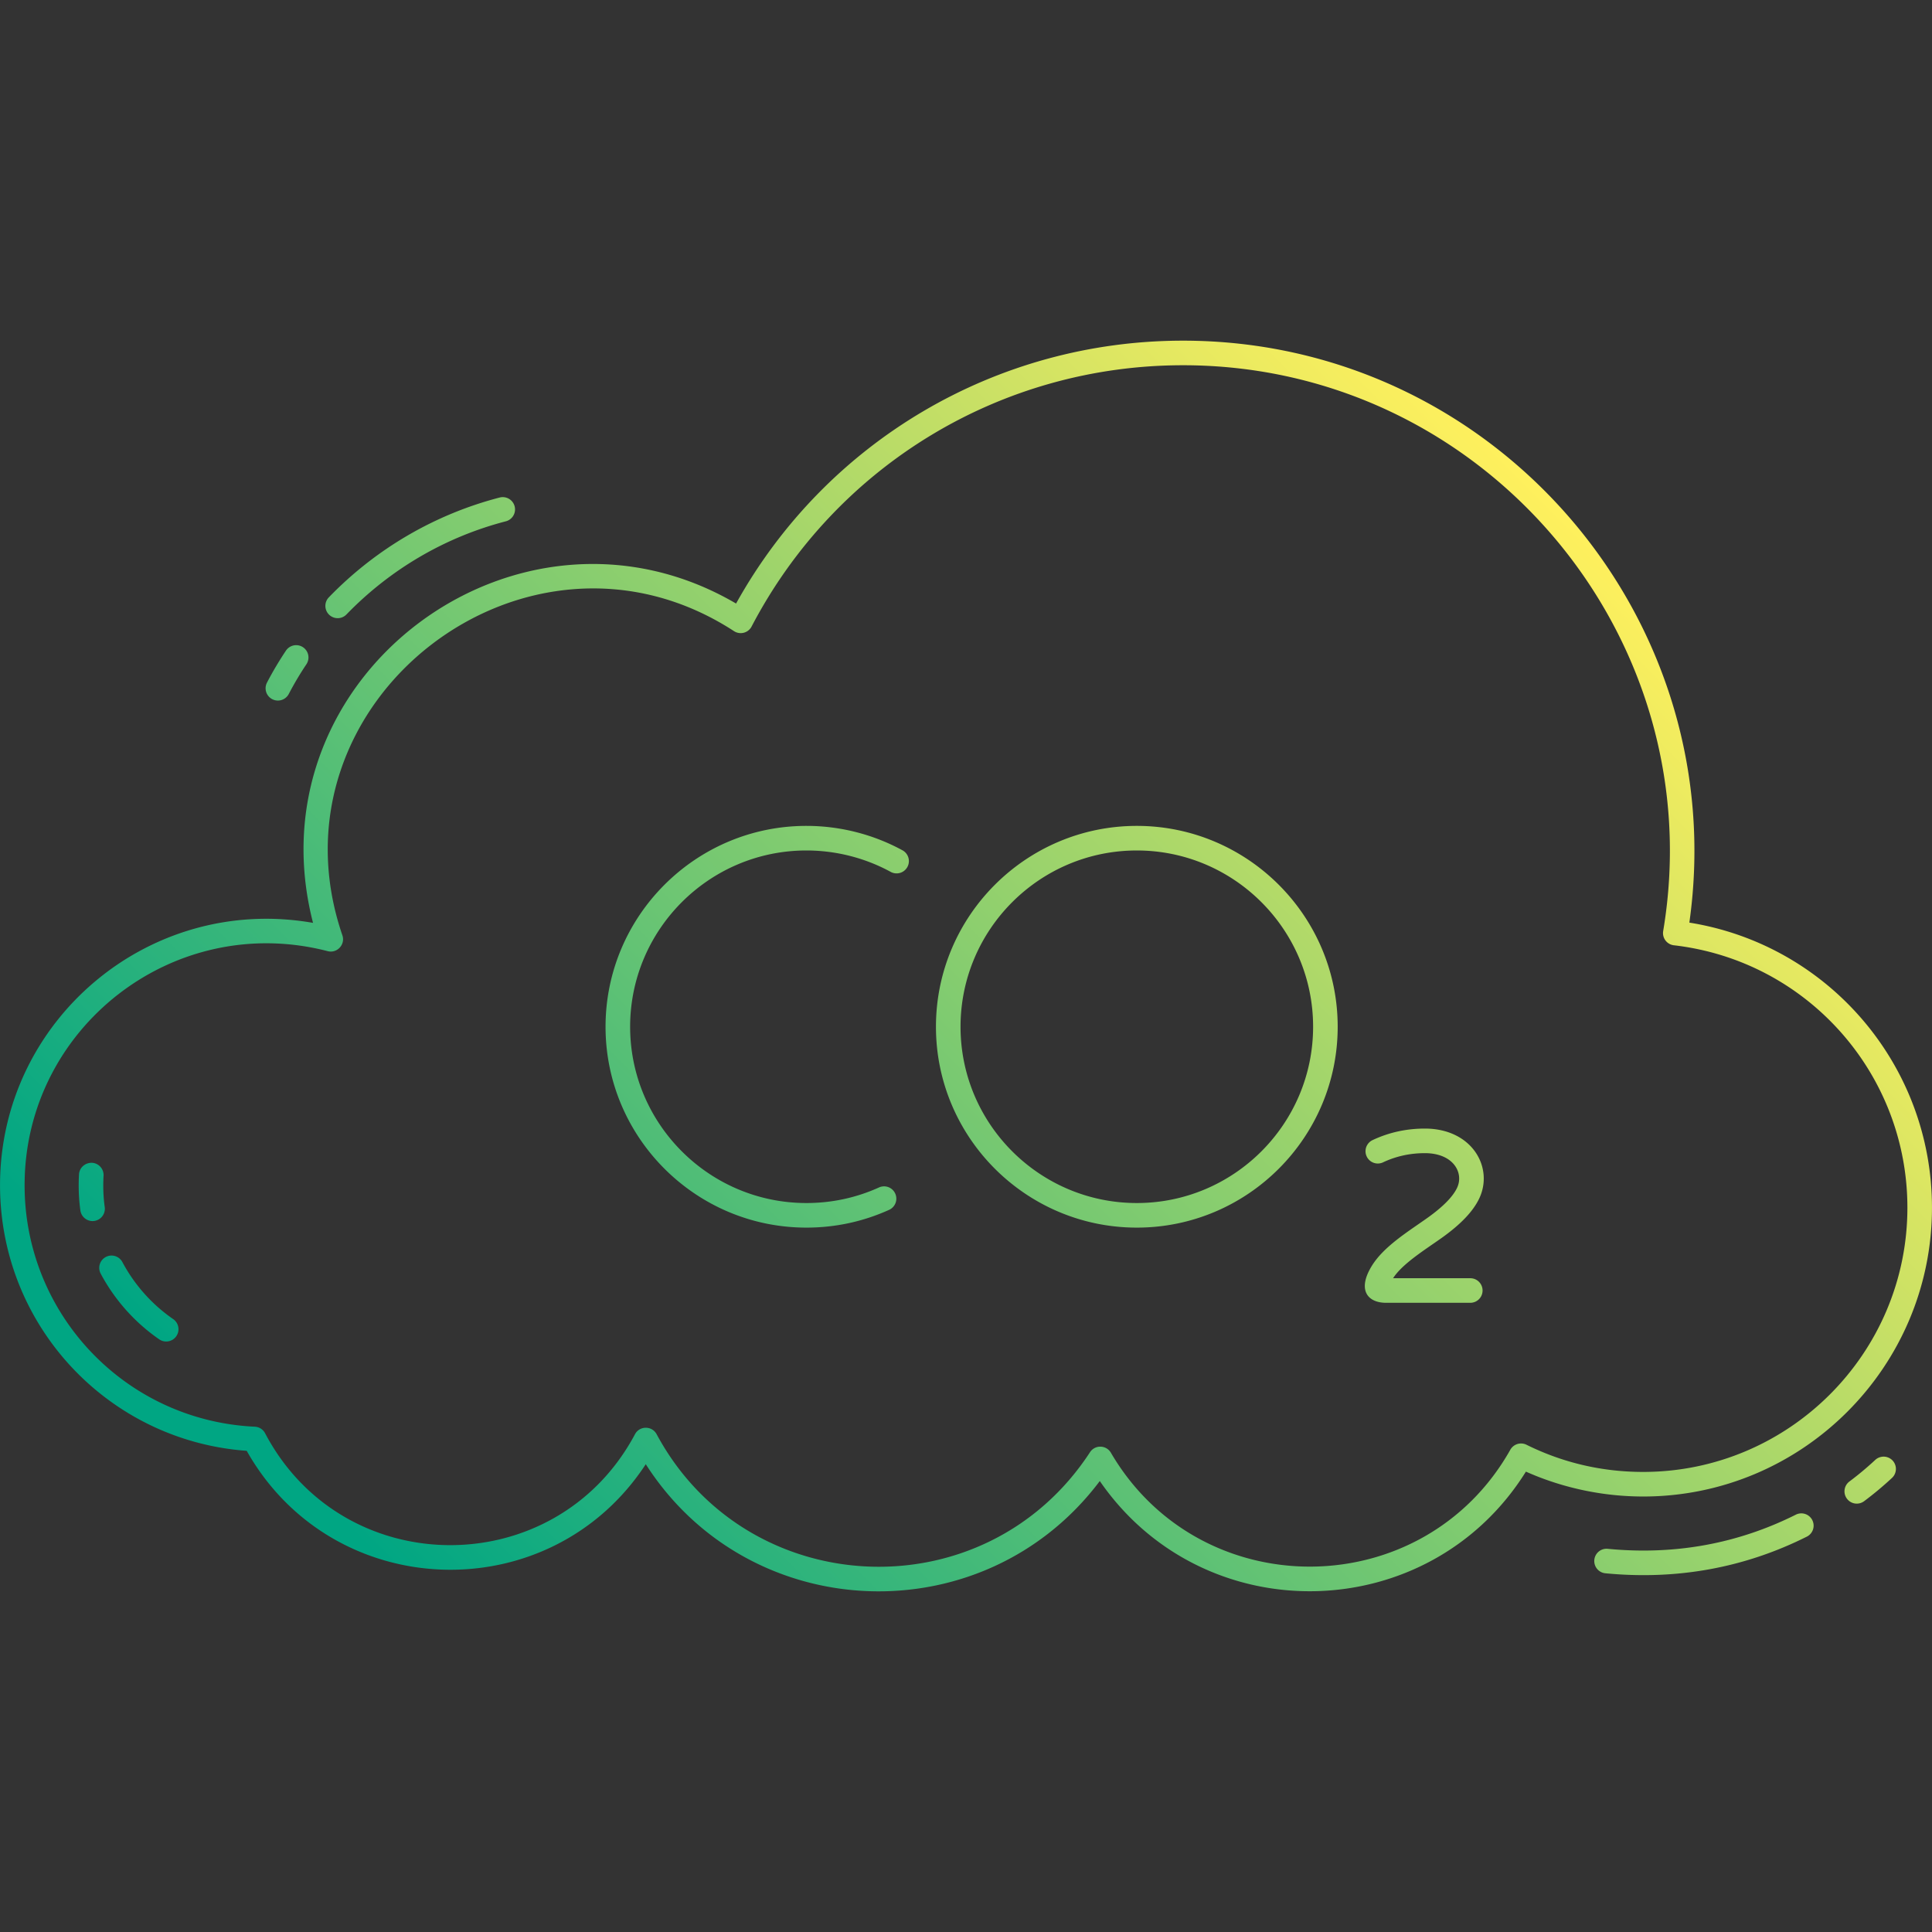 <svg xmlns="http://www.w3.org/2000/svg" viewBox="0 0 512 512" id="co-2">
    <rect x="0" y="0" width="512" height="512" fill="#333333" stroke="none"/>
    <linearGradient id="a" x1="112.93" x2="424.26" y1="456.316" y2="144.986" gradientUnits="userSpaceOnUse">
        <stop offset=".049" stop-color="#00a683"></stop>
        <stop offset="1" stop-color="#fff05d"></stop>
    </linearGradient>
    <path fill="url(#a)"
        d="M42.194 354.937a49.45 49.45 0 0 1-15.511-17.412 3.255 3.255 0 0 1 1.346-4.404c1.58-.85 3.557-.244 4.404 1.346a42.884 42.884 0 0 0 13.46 15.106 3.26 3.26 0 0 1 .832 4.532 3.26 3.26 0 0 1-4.531.832zm-17.208-31.376a3.255 3.255 0 0 0 2.768-3.679c-.366-2.595-.473-5.463-.31-8.292a3.259 3.259 0 0 0-3.064-3.44c-1.796-.048-3.338 1.267-3.44 3.064-.188 3.254-.061 6.567.366 9.58.257 1.82 1.957 3.026 3.68 2.767zm471.974 63.335a83.488 83.488 0 0 1-6.845 5.717 3.254 3.254 0 0 0-.659 4.557 3.253 3.253 0 0 0 4.557.659 89.218 89.218 0 0 0 7.384-6.165 3.257 3.257 0 0 0 .165-4.603 3.263 3.263 0 0 0-4.602-.165zm-21.047 14.508c-15.34 7.682-32.049 10.768-49.846 9.048-1.776-.183-3.382 1.135-3.555 2.929a3.257 3.257 0 0 0 2.929 3.555c19.019 1.839 36.951-1.472 53.388-9.71a3.254 3.254 0 0 0 1.453-4.369 3.252 3.252 0 0 0-4.369-1.453zM72.135 185.285a3.255 3.255 0 0 0 4.394-1.377 83.461 83.461 0 0 1 4.689-7.895 3.258 3.258 0 0 0-5.405-3.638 90.555 90.555 0 0 0-5.056 8.516 3.255 3.255 0 0 0 1.378 4.394zm19.691-22.455c11.626-12.01 26.254-20.549 42.299-24.697a3.257 3.257 0 0 0-1.629-6.305c-17.208 4.445-32.89 13.6-45.352 26.473a3.256 3.256 0 1 0 4.682 4.529zm343.622 233.76c-10.694 0-21.371-2.272-31.068-6.593-25.674 41.108-85.3 42.541-112.923 2.496-30.715 40.813-92.825 38.481-120.322-4.463-25.388 38.76-82.923 36.924-105.755-3.544C28.574 381.804.008 351.235.008 314.099c0-43.56 39.371-77.157 82.947-69.53-16.881-65.627 54.567-118.317 112.111-84.626 23.92-43.06 68.983-69.665 118.442-69.665 82.488 0 145.642 73.301 134.187 154.222 36.887 5.903 64.298 37.803 64.298 75.545 0 42.208-34.337 76.545-76.545 76.545zm-30.913-13.715c9.646 4.779 20.048 7.201 30.913 7.201 38.615 0 70.031-31.416 70.031-70.031 0-35.566-26.602-65.461-61.881-69.535a3.259 3.259 0 0 1-2.837-3.776c13.077-77.967-47.522-149.942-127.254-149.942-48.195 0-92 26.534-114.328 69.245a3.257 3.257 0 0 1-4.661 1.221c-54.708-35.573-125.011 18.589-103.786 80.601.842 2.449-1.399 4.864-3.896 4.206C45.963 241.506 6.52 272.431 6.52 314.099c0 34.271 26.798 62.38 61.006 63.991a3.26 3.26 0 0 1 2.73 1.738c20.75 39.439 77.087 39.541 98.015.267 1.22-2.292 4.513-2.303 5.745-.01 23.885 44.47 86.999 47.429 114.844 4.771 1.321-2.018 4.312-1.96 5.539.137 23.736 40.582 82.773 40.151 105.852-.796a3.258 3.258 0 0 1 4.284-1.322zM239.242 225.381c-7.778-4.259-16.608-6.511-25.534-6.511-29.35 0-53.23 23.88-53.23 53.23s23.88 53.23 53.23 53.23c7.633 0 15.007-1.583 21.913-4.707a3.253 3.253 0 0 0 1.626-4.308 3.245 3.245 0 0 0-4.308-1.626c-6.058 2.738-12.529 4.127-19.231 4.127-25.76 0-46.716-20.956-46.716-46.716s20.956-46.716 46.716-46.716c7.834 0 15.582 1.975 22.404 5.712a3.259 3.259 0 0 0 3.13-5.715zM354.501 272.1c0 29.35-23.88 53.23-53.233 53.23-29.35 0-53.23-23.88-53.23-53.23s23.88-53.23 53.23-53.23c29.353 0 53.233 23.879 53.233 53.23zm-6.514 0c0-25.76-20.959-46.716-46.719-46.716s-46.716 20.956-46.716 46.716 20.956 46.716 46.716 46.716c25.761 0 46.719-20.956 46.719-46.716zm34.086 55.952c5.035-3.588 8.277-6.99 9.916-10.399 3.927-8.17-1.799-18.569-14.389-18.569-4.926 0-9.61 1.038-13.918 3.086a3.258 3.258 0 0 0 2.799 5.883c3.425-1.628 7.168-2.455 11.119-2.455 7.59 0 10.43 5.26 8.516 9.236-1.132 2.359-3.766 5.02-7.822 7.911-5.259 3.735-11.594 7.58-14.776 12.768-3.889 6.373-1.071 9.743 3.812 9.743h22.31a3.257 3.257 0 1 0 0-6.514h-20.457c2.457-3.831 8.319-7.449 12.89-10.69z">
    </path>
</svg>